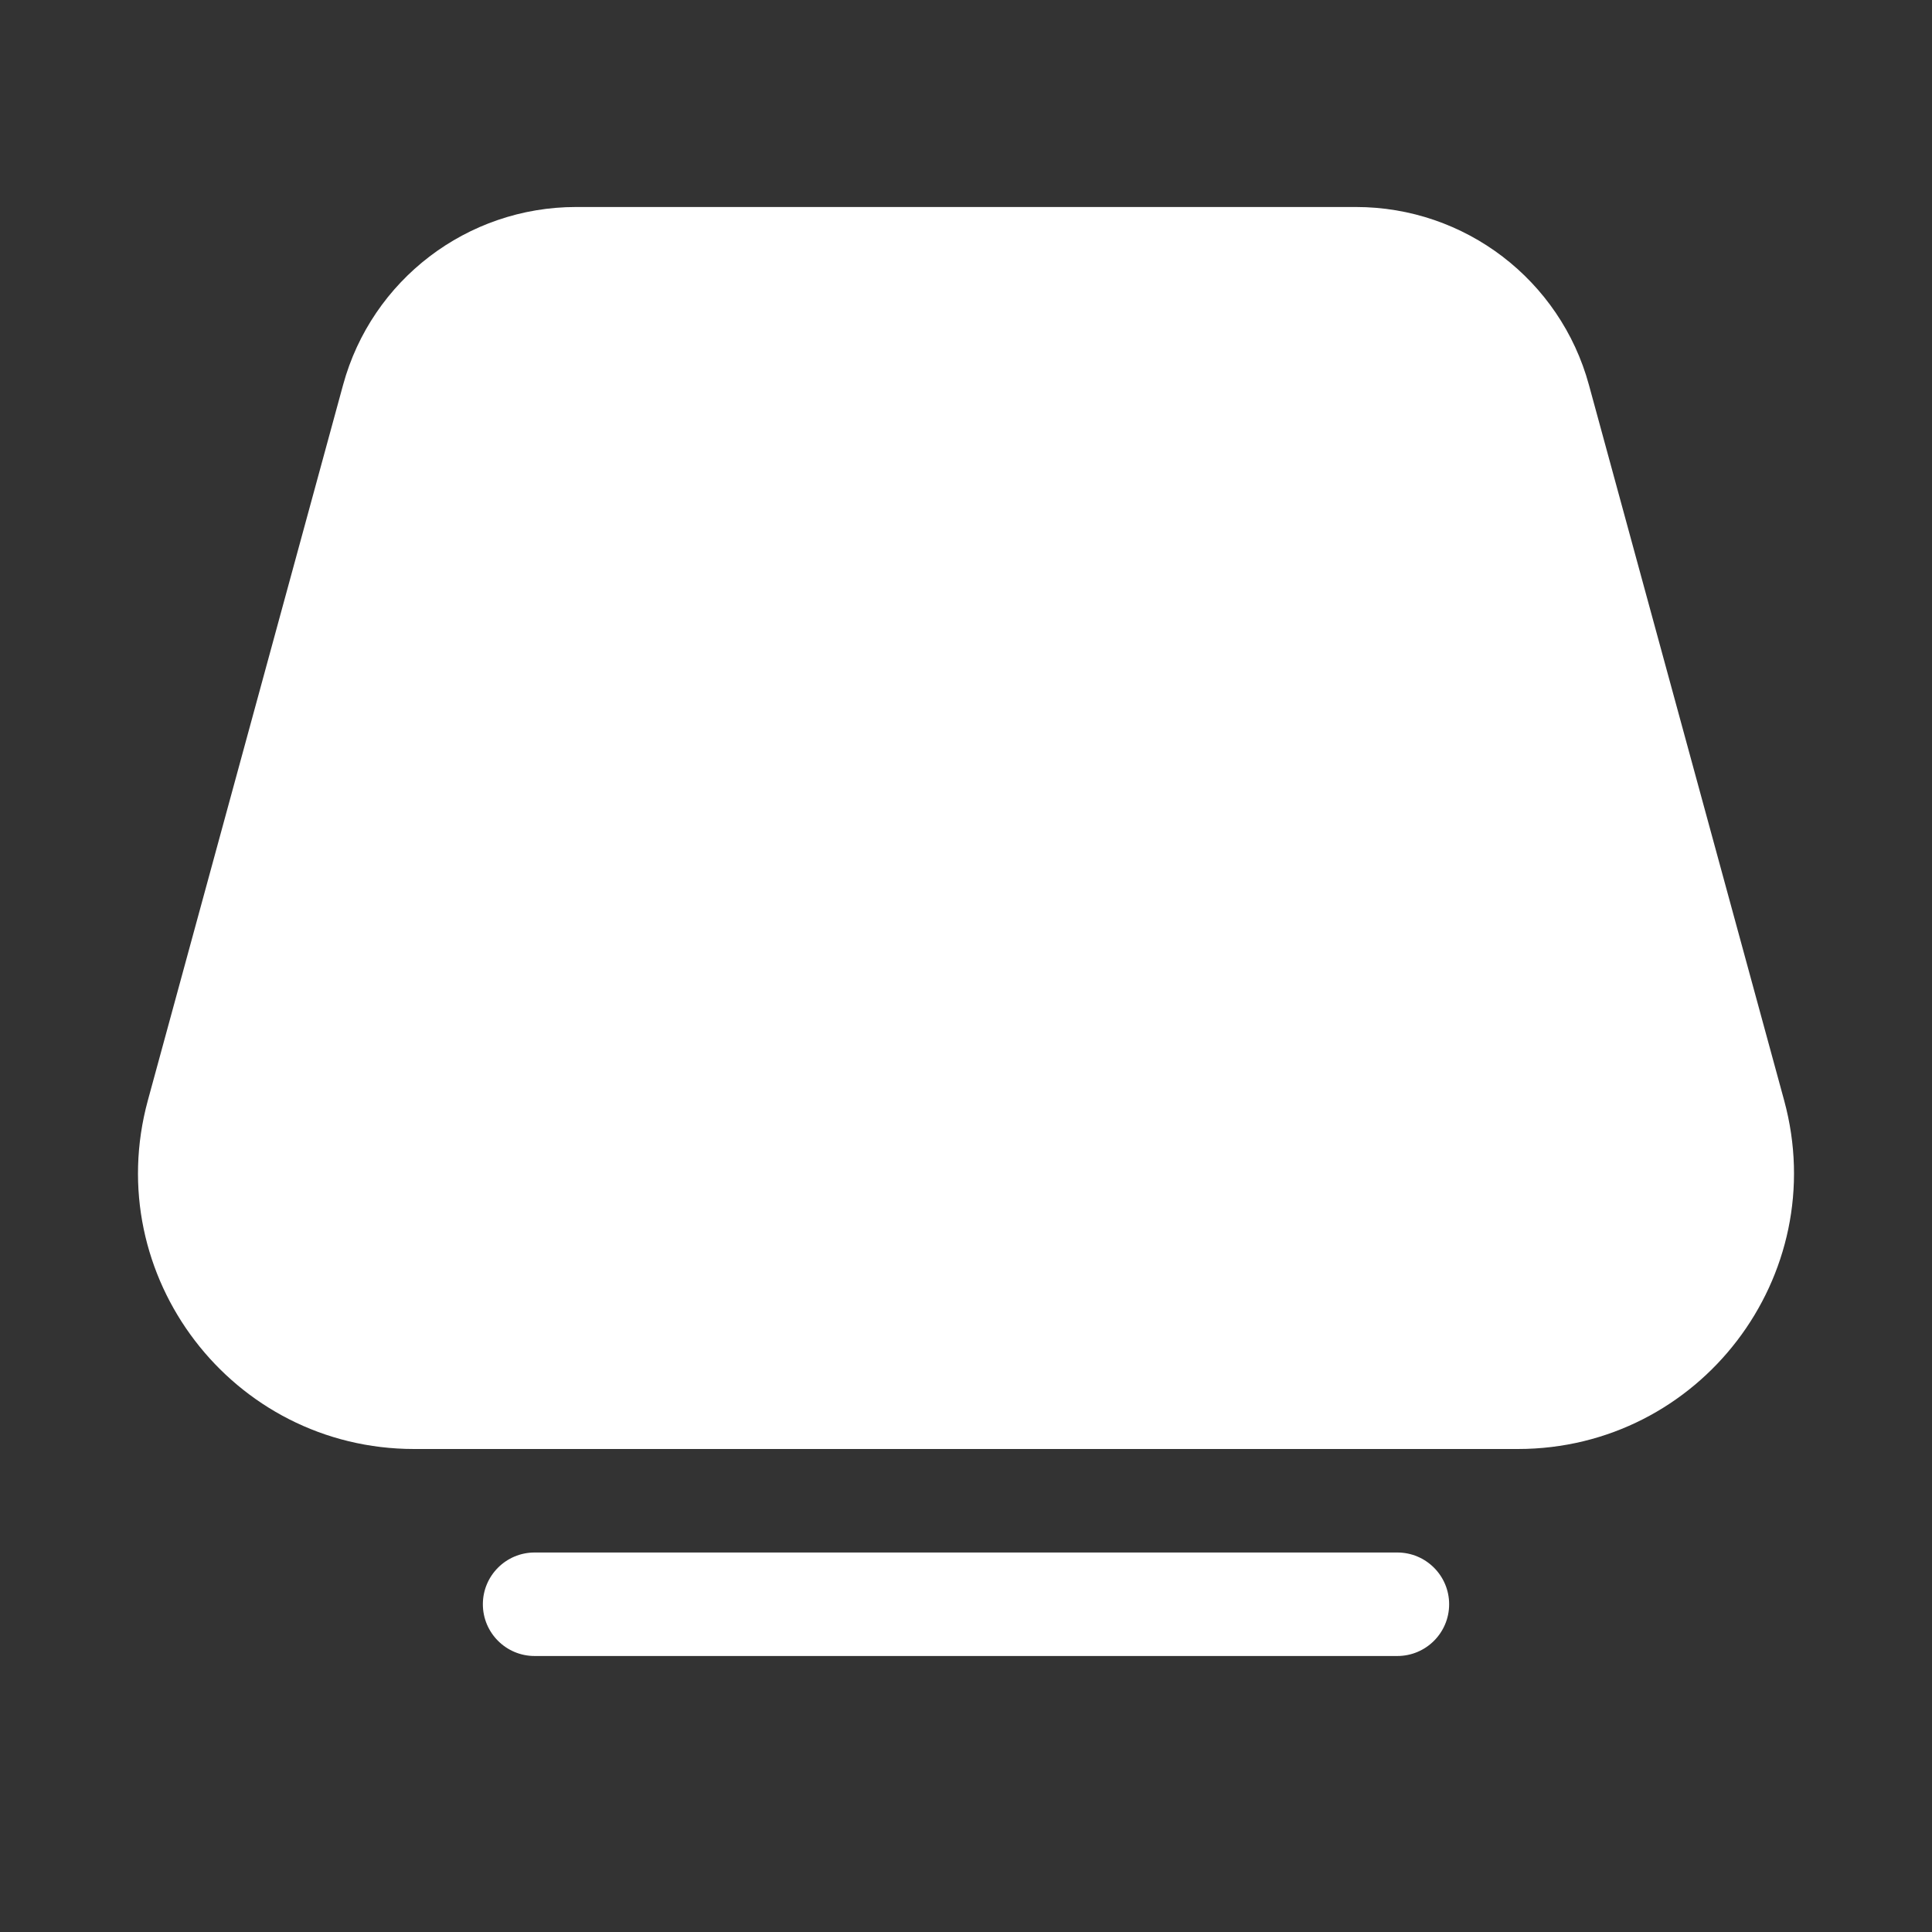 <svg width="28" height="28" viewBox="0 0 28 28" fill="none" xmlns="http://www.w3.org/2000/svg">
<rect x="0" y="0" width="28" height="28" fill="#333333" stroke="none"/>
<path d="M4.972 5.579C5.387 4.056 6.77 3 8.349 3H19.651C21.23 3 22.613 4.056 23.028 5.579L25.857 15.947C26.551 18.492 24.635 21 21.997 21H6.003C3.365 21 1.449 18.492 2.143 15.947L4.972 5.579ZM7.748 22.5C7.334 22.5 6.998 22.836 6.998 23.25C6.998 23.664 7.334 24 7.748 24H20.251C20.666 24 21.002 23.664 21.002 23.25C21.002 22.836 20.666 22.5 20.251 22.5H7.748Z" fill="#ffffff"/>
</svg>
